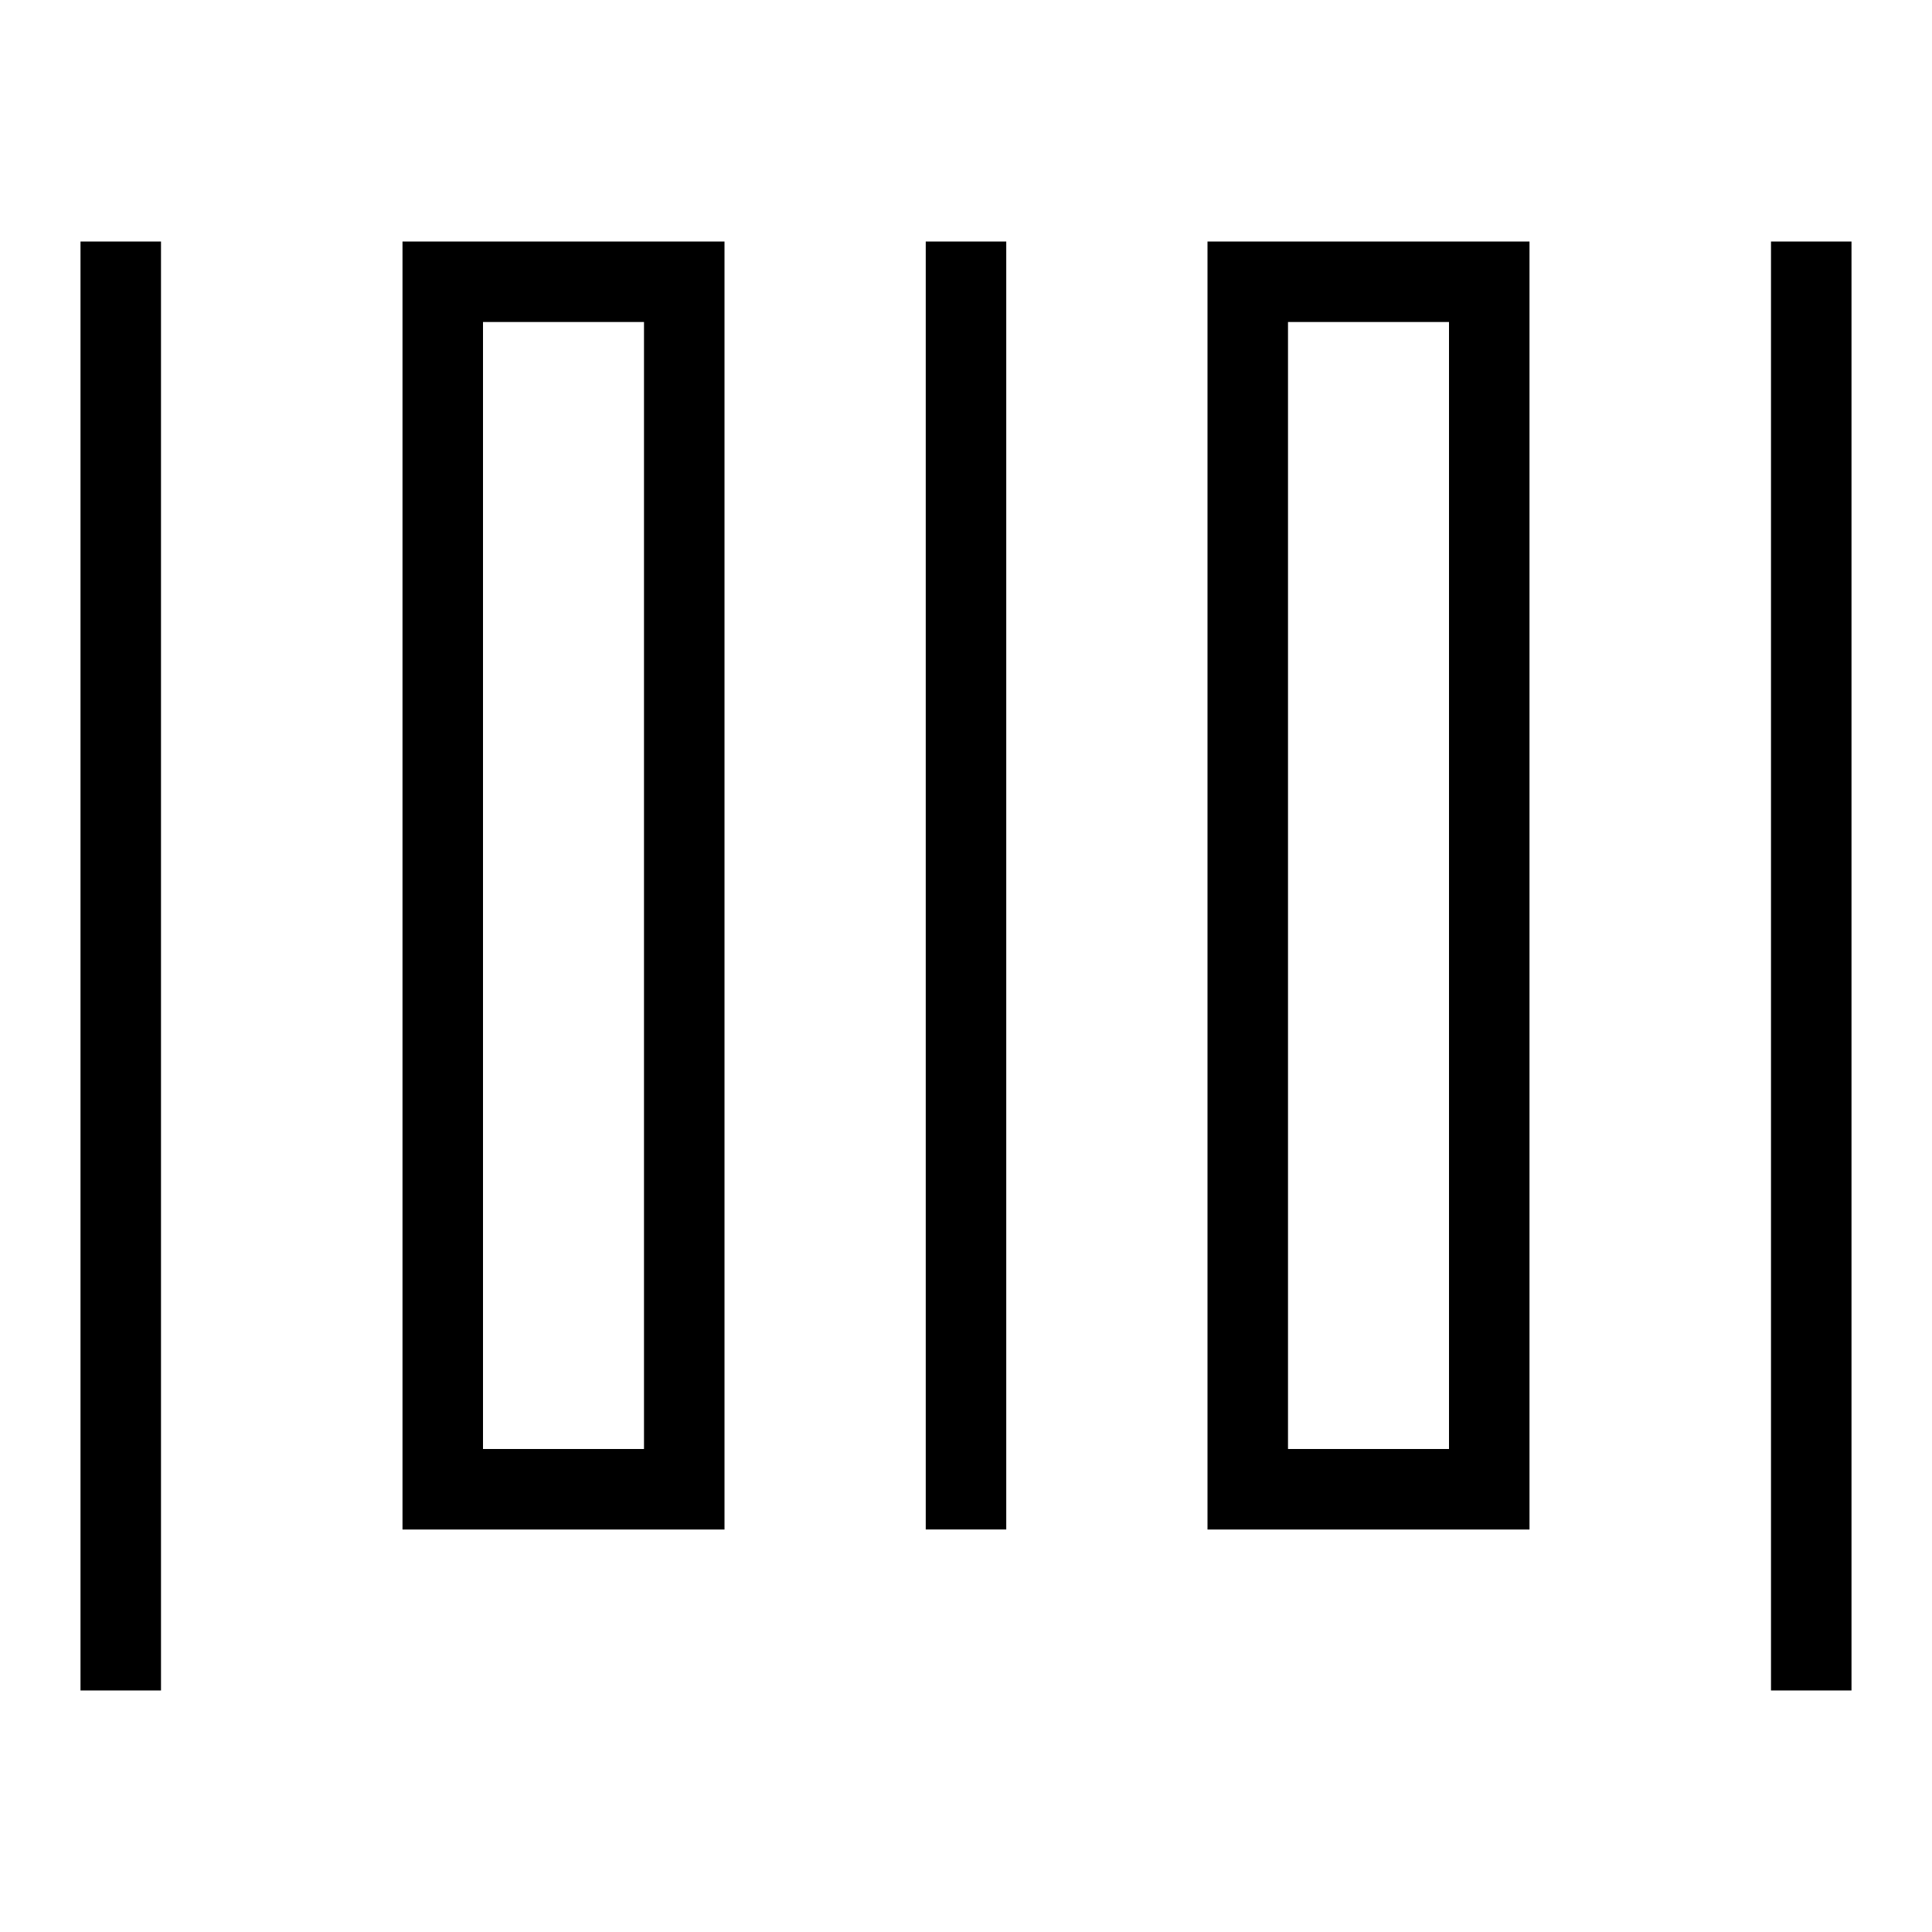 <?xml version="1.0" encoding="UTF-8" standalone="no"?>
<svg
   width="24"
   height="24"
   fill="none"
   viewBox="0 0 24 24"
   version="1.1"
   id="svg1"
   xmlns="http://www.w3.org/2000/svg"
   xmlns:svg="http://www.w3.org/2000/svg">
  <defs
     id="defs1" />
  <path
     style="fill:currentColor;stroke-linecap:square;stroke-miterlimit:10"
     d="m 1,3 v 0.5 17 0.5 H 2 V 20.5 3.5 3 Z M 5,3 V 19 H 9 V 3 Z m 6.5,0 v 0.5 15 0.5 h 1 V 18.5 3.5 3 Z M 15,3 v 16 h 4 V 3 Z m 7,0 v 0.5 17 0.5 h 1 V 20.5 3.5 3 Z M 6,4 H 8 V 18 H 6 Z m 10,0 h 2 v 14 h -2 z"
     id="path1" />
</svg>
